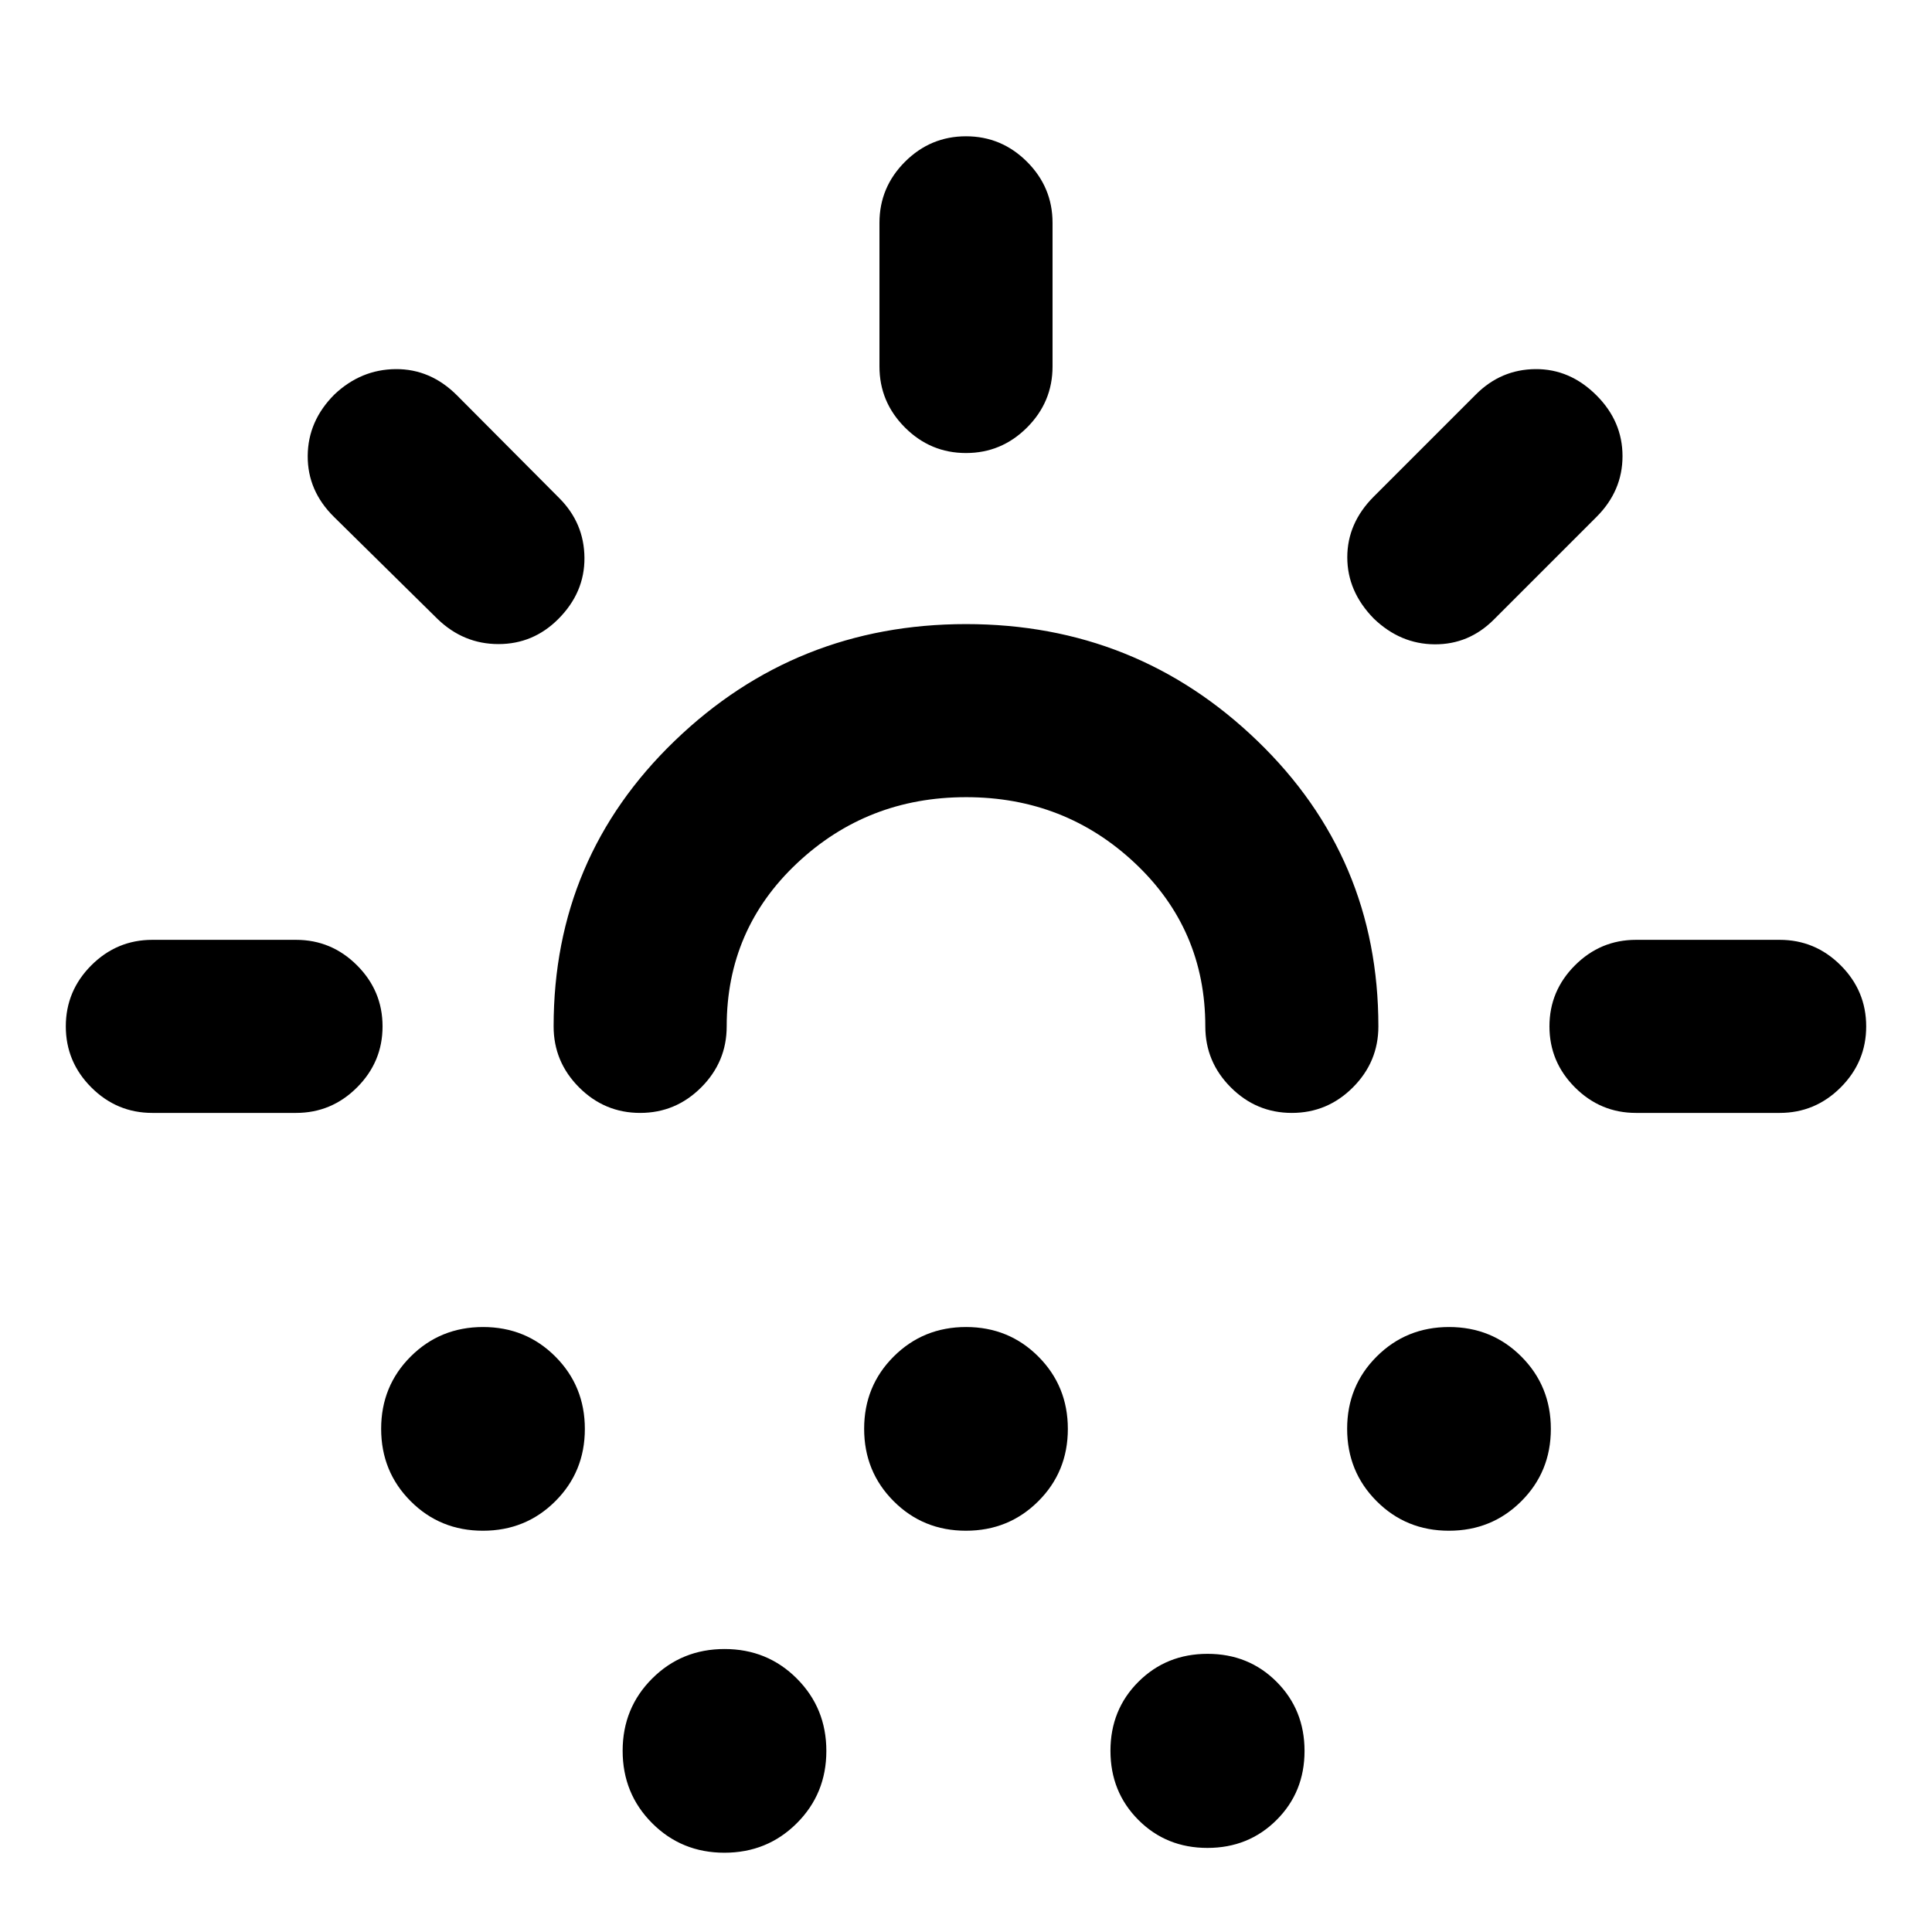 <svg xmlns="http://www.w3.org/2000/svg" height="24" viewBox="0 -960 960 960" width="24"><path d="M147.09-407H75.7q-17.66 0-30.33-12.67Q32.7-432.35 32.7-450t12.67-30.33Q58.04-493 75.7-493h71.39q17.65 0 30.32 12.67 12.68 12.68 12.68 30.33t-12.68 30.33Q164.74-407 147.09-407Zm130.3-245.39q-12.43 12.43-29.72 12.43-17.28 0-30.19-12.41l-51.52-50.78q-13.18-12.99-13.06-30.36.12-17.36 13.3-30.51 13.17-12.44 30.44-12.57 17.27-.13 30.45 13.05l50.78 51.02q12.41 12.41 12.54 29.69.13 17.29-13.02 30.44Zm-37.43 453q-21.27 0-35.92-14.69-14.65-14.68-14.65-35.96 0-21.27 14.69-35.92 14.68-14.65 35.96-14.65 21.27 0 35.92 14.69 14.65 14.68 14.65 35.96 0 21.27-14.69 35.92-14.68 14.65-35.96 14.65Zm240.07-364.5q-49.12 0-84.03 32.86-34.91 32.86-34.91 81.03 0 17.65-12.68 30.33Q335.74-407 318.09-407q-17.66 0-30.33-12.67-12.67-12.68-12.67-30.33 0-83.88 60.16-141.88 60.17-58.01 144.78-58.01 84.6 0 144.74 58.01 60.14 58 60.14 141.88 0 17.65-12.67 30.33Q659.57-407 641.91-407q-17.65 0-30.32-12.67-12.68-12.68-12.68-30.33 0-48.17-34.88-81.03t-84-32.86ZM359.96-39.39q-21.27 0-35.92-14.69-14.65-14.68-14.65-35.96 0-21.27 14.69-35.92 14.68-14.65 35.96-14.65 21.27 0 35.92 14.69 14.65 14.68 14.65 35.96 0 21.27-14.69 35.92-14.68 14.65-35.96 14.65Zm120-160q-21.27 0-35.92-14.69-14.65-14.68-14.65-35.96 0-21.27 14.69-35.92 14.68-14.65 35.96-14.65 21.27 0 35.92 14.69 14.65 14.68 14.65 35.96 0 21.27-14.69 35.92-14.68 14.65-35.96 14.65Zm.04-535.5q-17.65 0-30.33-12.68Q437-760.24 437-777.89v-71.39q0-17.65 12.67-30.33 12.68-12.67 30.33-12.67t30.33 12.67Q523-866.93 523-849.28v71.39q0 17.65-12.67 30.32-12.68 12.68-30.33 12.68ZM599.96-41.78q-20.44 0-34.31-13.91-13.87-13.9-13.87-34.35 0-20.44 13.91-34.31 13.9-13.87 34.35-13.87 20.44 0 34.31 13.91 13.87 13.9 13.87 34.35 0 20.44-13.91 34.31-13.9 13.87-34.35 13.87Zm82.67-610.85q-13.17-13.44-13.17-30.45 0-17.01 13.17-30.18l50.78-50.78q12.42-12.42 29.57-12.55 17.15-.13 30.32 13.05 12.92 12.91 12.92 30.19t-12.92 30.2l-51.02 51.02q-12.41 12.41-29.44 12.29-17.04-.12-30.21-12.79Zm37.33 453.24q-21.27 0-35.92-14.69-14.65-14.68-14.65-35.96 0-21.27 14.69-35.92 14.68-14.65 35.96-14.65 21.27 0 35.92 14.69 14.65 14.68 14.65 35.96 0 21.27-14.69 35.92-14.68 14.65-35.96 14.65ZM812.91-407q-17.65 0-30.32-12.67-12.68-12.68-12.68-30.33t12.68-30.33Q795.26-493 812.91-493h71.39q17.66 0 30.33 12.67Q927.3-467.65 927.3-450t-12.67 30.33Q901.96-407 884.3-407h-71.39ZM480-407Z"/></svg>